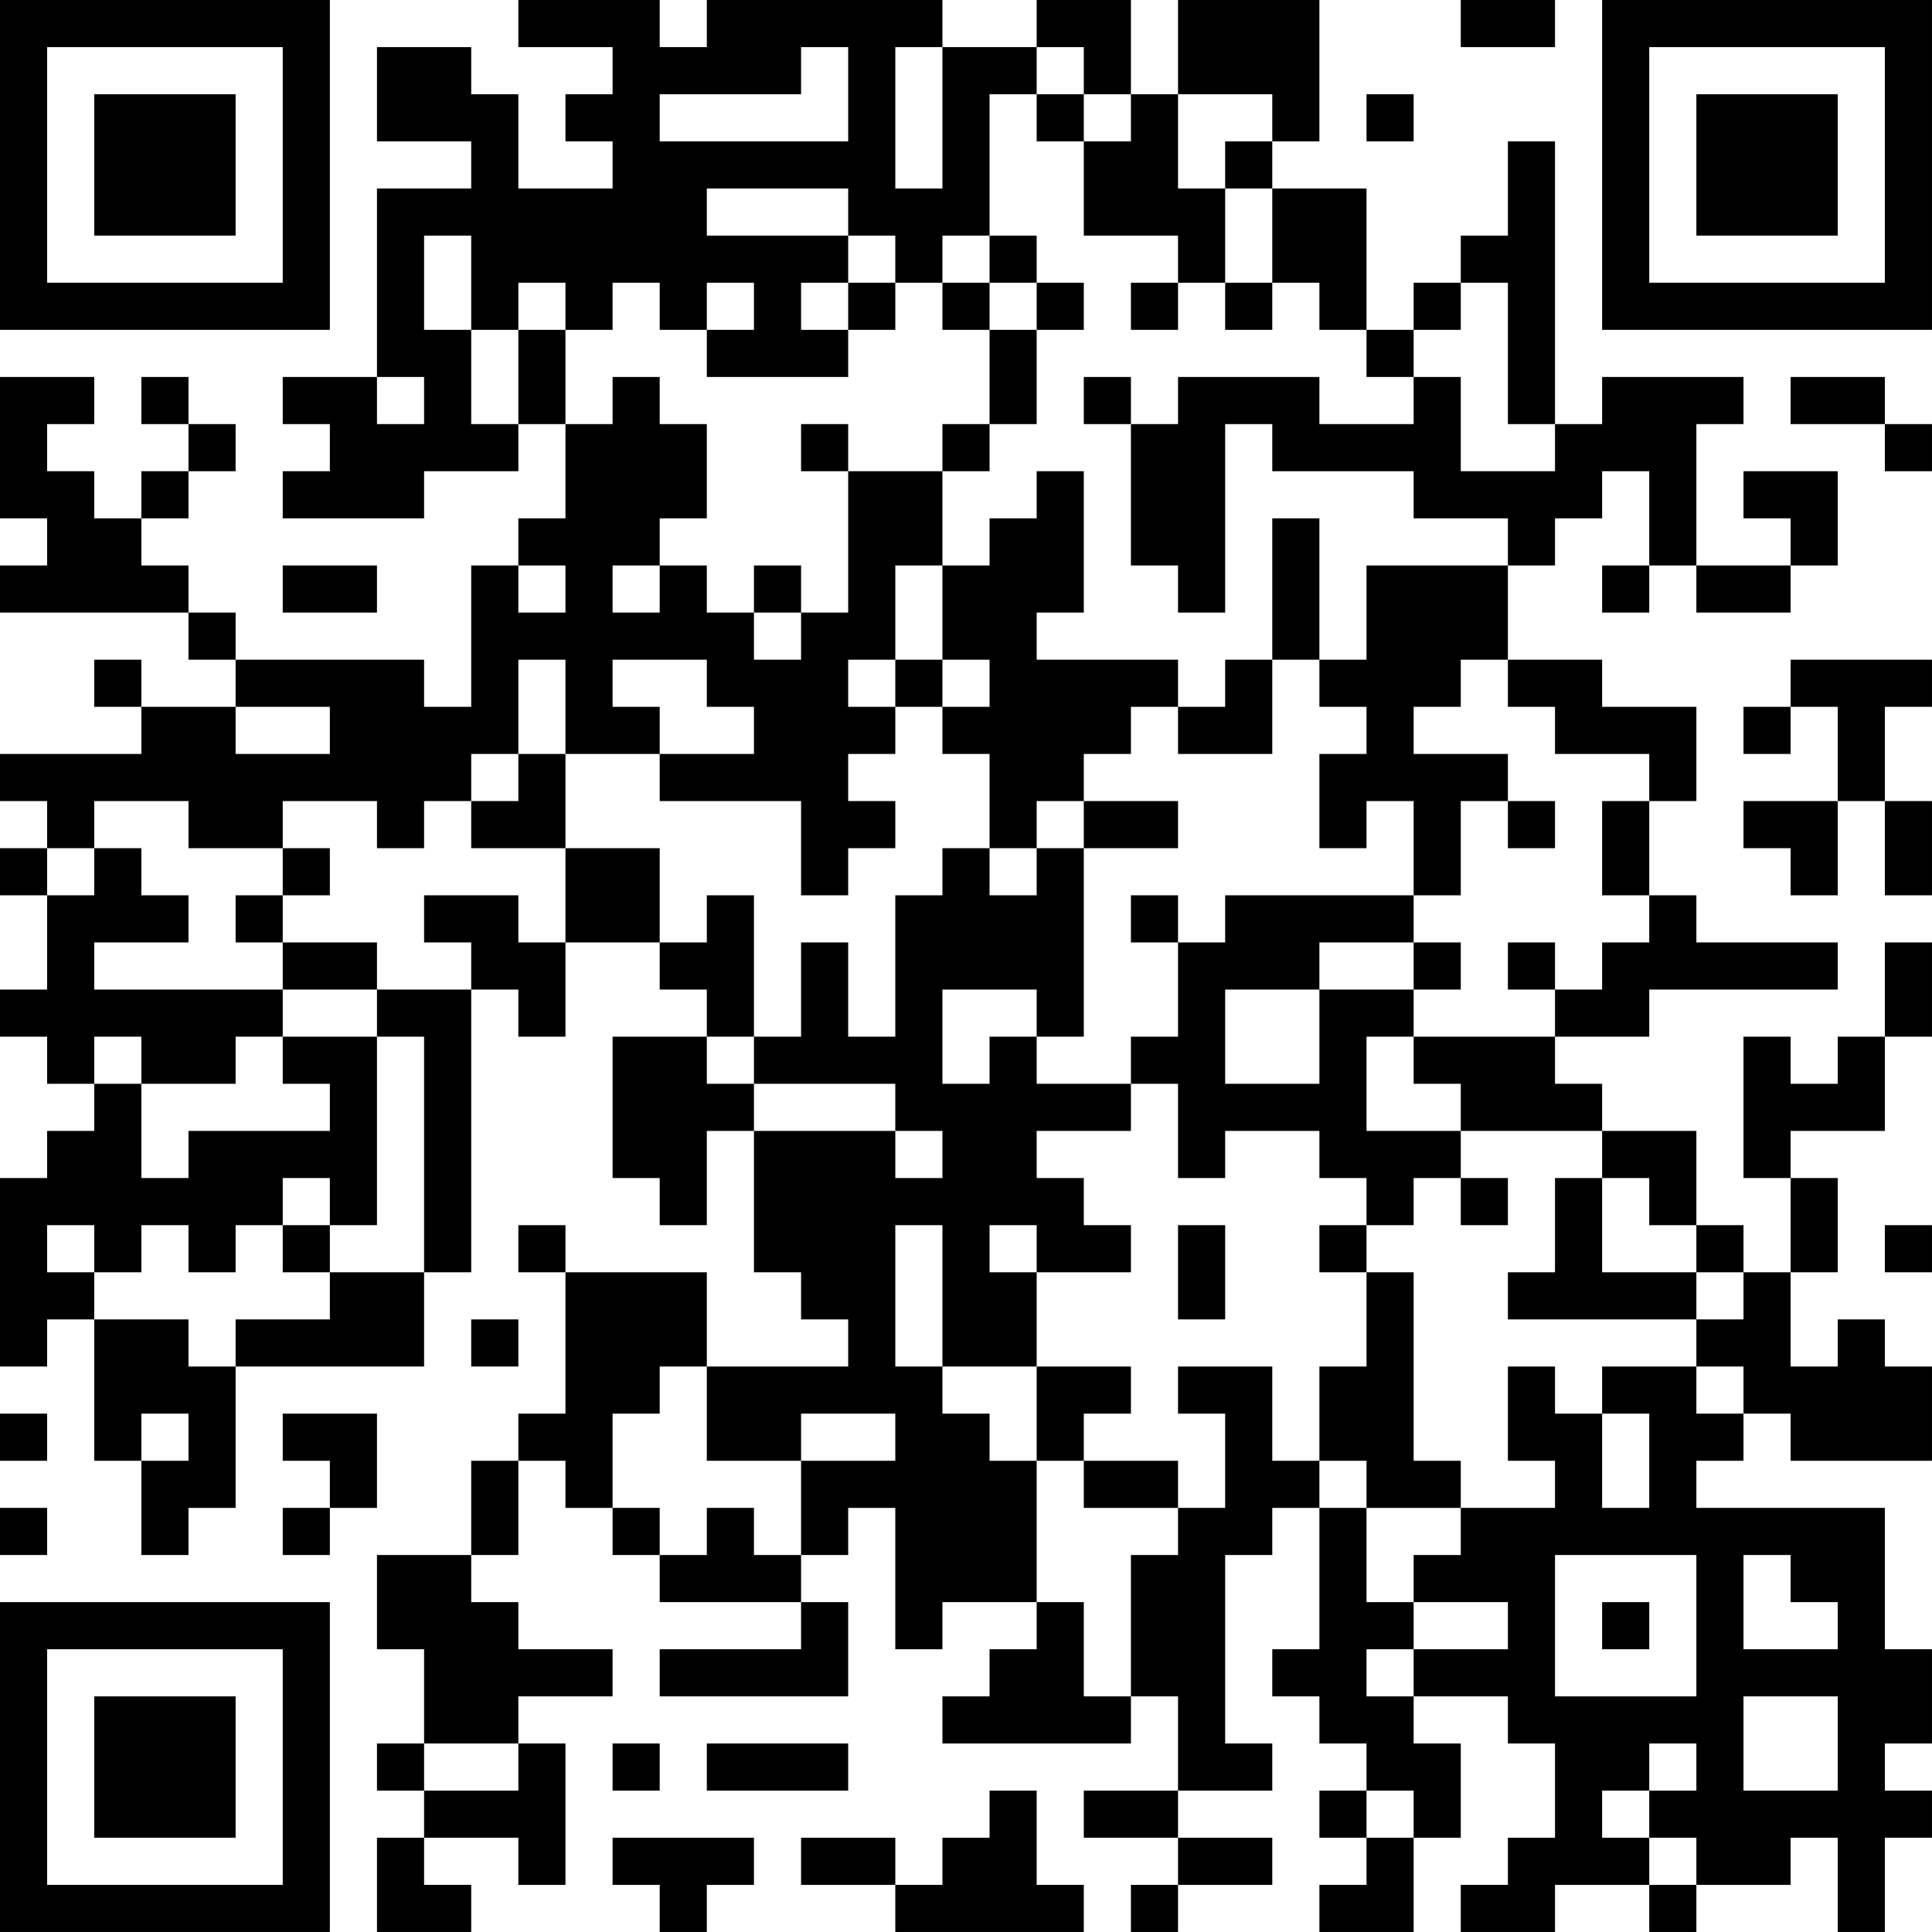 <?xml version="1.0" encoding="UTF-8"?>
<svg xmlns="http://www.w3.org/2000/svg" version="1.1" width="300" height="300" viewBox="0 0 300 300"><rect x="0" y="0" width="300" height="300" fill="#ffffff"/><g transform="scale(7.317)"><g transform="translate(0,0)"><path fill-rule="evenodd" d="M11 0L11 1L13 1L13 2L12 2L12 3L13 3L13 4L11 4L11 2L10 2L10 1L8 1L8 3L10 3L10 4L8 4L8 8L6 8L6 9L7 9L7 10L6 10L6 11L9 11L9 10L11 10L11 9L12 9L12 11L11 11L11 12L10 12L10 15L9 15L9 14L5 14L5 13L4 13L4 12L3 12L3 11L4 11L4 10L5 10L5 9L4 9L4 8L3 8L3 9L4 9L4 10L3 10L3 11L2 11L2 10L1 10L1 9L2 9L2 8L0 8L0 11L1 11L1 12L0 12L0 13L4 13L4 14L5 14L5 15L3 15L3 14L2 14L2 15L3 15L3 16L0 16L0 17L1 17L1 18L0 18L0 19L1 19L1 21L0 21L0 22L1 22L1 23L2 23L2 24L1 24L1 25L0 25L0 29L1 29L1 28L2 28L2 31L3 31L3 33L4 33L4 32L5 32L5 29L9 29L9 27L10 27L10 21L11 21L11 22L12 22L12 20L14 20L14 21L15 21L15 22L13 22L13 25L14 25L14 26L15 26L15 24L16 24L16 27L17 27L17 28L18 28L18 29L15 29L15 27L12 27L12 26L11 26L11 27L12 27L12 30L11 30L11 31L10 31L10 33L8 33L8 35L9 35L9 37L8 37L8 38L9 38L9 39L8 39L8 41L10 41L10 40L9 40L9 39L11 39L11 40L12 40L12 37L11 37L11 36L13 36L13 35L11 35L11 34L10 34L10 33L11 33L11 31L12 31L12 32L13 32L13 33L14 33L14 34L17 34L17 35L14 35L14 36L18 36L18 34L17 34L17 33L18 33L18 32L19 32L19 35L20 35L20 34L22 34L22 35L21 35L21 36L20 36L20 37L24 37L24 36L25 36L25 38L23 38L23 39L25 39L25 40L24 40L24 41L25 41L25 40L27 40L27 39L25 39L25 38L27 38L27 37L26 37L26 33L27 33L27 32L28 32L28 35L27 35L27 36L28 36L28 37L29 37L29 38L28 38L28 39L29 39L29 40L28 40L28 41L30 41L30 39L31 39L31 37L30 37L30 36L32 36L32 37L33 37L33 39L32 39L32 40L31 40L31 41L33 41L33 40L35 40L35 41L36 41L36 40L38 40L38 39L39 39L39 41L40 41L40 39L41 39L41 38L40 38L40 37L41 37L41 35L40 35L40 32L36 32L36 31L37 31L37 30L38 30L38 31L41 31L41 29L40 29L40 28L39 28L39 29L38 29L38 27L39 27L39 25L38 25L38 24L40 24L40 22L41 22L41 20L40 20L40 22L39 22L39 23L38 23L38 22L37 22L37 25L38 25L38 27L37 27L37 26L36 26L36 24L34 24L34 23L33 23L33 22L35 22L35 21L39 21L39 20L36 20L36 19L35 19L35 17L36 17L36 15L34 15L34 14L32 14L32 12L33 12L33 11L34 11L34 10L35 10L35 12L34 12L34 13L35 13L35 12L36 12L36 13L38 13L38 12L39 12L39 10L37 10L37 11L38 11L38 12L36 12L36 9L37 9L37 8L34 8L34 9L33 9L33 3L32 3L32 5L31 5L31 6L30 6L30 7L29 7L29 4L27 4L27 3L28 3L28 0L25 0L25 2L24 2L24 0L22 0L22 1L20 1L20 0L15 0L15 1L14 1L14 0ZM31 0L31 1L33 1L33 0ZM17 1L17 2L14 2L14 3L18 3L18 1ZM19 1L19 4L20 4L20 1ZM22 1L22 2L21 2L21 5L20 5L20 6L19 6L19 5L18 5L18 4L15 4L15 5L18 5L18 6L17 6L17 7L18 7L18 8L15 8L15 7L16 7L16 6L15 6L15 7L14 7L14 6L13 6L13 7L12 7L12 6L11 6L11 7L10 7L10 5L9 5L9 7L10 7L10 9L11 9L11 7L12 7L12 9L13 9L13 8L14 8L14 9L15 9L15 11L14 11L14 12L13 12L13 13L14 13L14 12L15 12L15 13L16 13L16 14L17 14L17 13L18 13L18 10L20 10L20 12L19 12L19 14L18 14L18 15L19 15L19 16L18 16L18 17L19 17L19 18L18 18L18 19L17 19L17 17L14 17L14 16L16 16L16 15L15 15L15 14L13 14L13 15L14 15L14 16L12 16L12 14L11 14L11 16L10 16L10 17L9 17L9 18L8 18L8 17L6 17L6 18L4 18L4 17L2 17L2 18L1 18L1 19L2 19L2 18L3 18L3 19L4 19L4 20L2 20L2 21L6 21L6 22L5 22L5 23L3 23L3 22L2 22L2 23L3 23L3 25L4 25L4 24L7 24L7 23L6 23L6 22L8 22L8 26L7 26L7 25L6 25L6 26L5 26L5 27L4 27L4 26L3 26L3 27L2 27L2 26L1 26L1 27L2 27L2 28L4 28L4 29L5 29L5 28L7 28L7 27L9 27L9 22L8 22L8 21L10 21L10 20L9 20L9 19L11 19L11 20L12 20L12 18L14 18L14 20L15 20L15 19L16 19L16 22L15 22L15 23L16 23L16 24L19 24L19 25L20 25L20 24L19 24L19 23L16 23L16 22L17 22L17 20L18 20L18 22L19 22L19 19L20 19L20 18L21 18L21 19L22 19L22 18L23 18L23 22L22 22L22 21L20 21L20 23L21 23L21 22L22 22L22 23L24 23L24 24L22 24L22 25L23 25L23 26L24 26L24 27L22 27L22 26L21 26L21 27L22 27L22 29L20 29L20 26L19 26L19 29L20 29L20 30L21 30L21 31L22 31L22 34L23 34L23 36L24 36L24 33L25 33L25 32L26 32L26 30L25 30L25 29L27 29L27 31L28 31L28 32L29 32L29 34L30 34L30 35L29 35L29 36L30 36L30 35L32 35L32 34L30 34L30 33L31 33L31 32L33 32L33 31L32 31L32 29L33 29L33 30L34 30L34 32L35 32L35 30L34 30L34 29L36 29L36 30L37 30L37 29L36 29L36 28L37 28L37 27L36 27L36 26L35 26L35 25L34 25L34 24L31 24L31 23L30 23L30 22L33 22L33 21L34 21L34 20L35 20L35 19L34 19L34 17L35 17L35 16L33 16L33 15L32 15L32 14L31 14L31 15L30 15L30 16L32 16L32 17L31 17L31 19L30 19L30 17L29 17L29 18L28 18L28 16L29 16L29 15L28 15L28 14L29 14L29 12L32 12L32 11L30 11L30 10L27 10L27 9L26 9L26 13L25 13L25 12L24 12L24 9L25 9L25 8L28 8L28 9L30 9L30 8L31 8L31 10L33 10L33 9L32 9L32 6L31 6L31 7L30 7L30 8L29 8L29 7L28 7L28 6L27 6L27 4L26 4L26 3L27 3L27 2L25 2L25 4L26 4L26 6L25 6L25 5L23 5L23 3L24 3L24 2L23 2L23 1ZM22 2L22 3L23 3L23 2ZM29 2L29 3L30 3L30 2ZM21 5L21 6L20 6L20 7L21 7L21 9L20 9L20 10L21 10L21 9L22 9L22 7L23 7L23 6L22 6L22 5ZM18 6L18 7L19 7L19 6ZM21 6L21 7L22 7L22 6ZM24 6L24 7L25 7L25 6ZM26 6L26 7L27 7L27 6ZM8 8L8 9L9 9L9 8ZM23 8L23 9L24 9L24 8ZM38 8L38 9L40 9L40 10L41 10L41 9L40 9L40 8ZM17 9L17 10L18 10L18 9ZM22 10L22 11L21 11L21 12L20 12L20 14L19 14L19 15L20 15L20 16L21 16L21 18L22 18L22 17L23 17L23 18L25 18L25 17L23 17L23 16L24 16L24 15L25 15L25 16L27 16L27 14L28 14L28 11L27 11L27 14L26 14L26 15L25 15L25 14L22 14L22 13L23 13L23 10ZM6 12L6 13L8 13L8 12ZM11 12L11 13L12 13L12 12ZM16 12L16 13L17 13L17 12ZM20 14L20 15L21 15L21 14ZM38 14L38 15L37 15L37 16L38 16L38 15L39 15L39 17L37 17L37 18L38 18L38 19L39 19L39 17L40 17L40 19L41 19L41 17L40 17L40 15L41 15L41 14ZM5 15L5 16L7 16L7 15ZM11 16L11 17L10 17L10 18L12 18L12 16ZM32 17L32 18L33 18L33 17ZM6 18L6 19L5 19L5 20L6 20L6 21L8 21L8 20L6 20L6 19L7 19L7 18ZM24 19L24 20L25 20L25 22L24 22L24 23L25 23L25 25L26 25L26 24L28 24L28 25L29 25L29 26L28 26L28 27L29 27L29 29L28 29L28 31L29 31L29 32L31 32L31 31L30 31L30 27L29 27L29 26L30 26L30 25L31 25L31 26L32 26L32 25L31 25L31 24L29 24L29 22L30 22L30 21L31 21L31 20L30 20L30 19L26 19L26 20L25 20L25 19ZM28 20L28 21L26 21L26 23L28 23L28 21L30 21L30 20ZM32 20L32 21L33 21L33 20ZM33 25L33 27L32 27L32 28L36 28L36 27L34 27L34 25ZM6 26L6 27L7 27L7 26ZM25 26L25 28L26 28L26 26ZM40 26L40 27L41 27L41 26ZM10 28L10 29L11 29L11 28ZM14 29L14 30L13 30L13 32L14 32L14 33L15 33L15 32L16 32L16 33L17 33L17 31L19 31L19 30L17 30L17 31L15 31L15 29ZM22 29L22 31L23 31L23 32L25 32L25 31L23 31L23 30L24 30L24 29ZM0 30L0 31L1 31L1 30ZM3 30L3 31L4 31L4 30ZM6 30L6 31L7 31L7 32L6 32L6 33L7 33L7 32L8 32L8 30ZM0 32L0 33L1 33L1 32ZM33 33L33 36L36 36L36 33ZM37 33L37 35L39 35L39 34L38 34L38 33ZM34 34L34 35L35 35L35 34ZM37 36L37 38L39 38L39 36ZM9 37L9 38L11 38L11 37ZM13 37L13 38L14 38L14 37ZM15 37L15 38L18 38L18 37ZM35 37L35 38L34 38L34 39L35 39L35 40L36 40L36 39L35 39L35 38L36 38L36 37ZM21 38L21 39L20 39L20 40L19 40L19 39L17 39L17 40L19 40L19 41L23 41L23 40L22 40L22 38ZM29 38L29 39L30 39L30 38ZM13 39L13 40L14 40L14 41L15 41L15 40L16 40L16 39ZM0 0L0 7L7 7L7 0ZM1 1L1 6L6 6L6 1ZM2 2L2 5L5 5L5 2ZM34 0L34 7L41 7L41 0ZM35 1L35 6L40 6L40 1ZM36 2L36 5L39 5L39 2ZM0 34L0 41L7 41L7 34ZM1 35L1 40L6 40L6 35ZM2 36L2 39L5 39L5 36Z" fill="#000000"/></g></g></svg>

